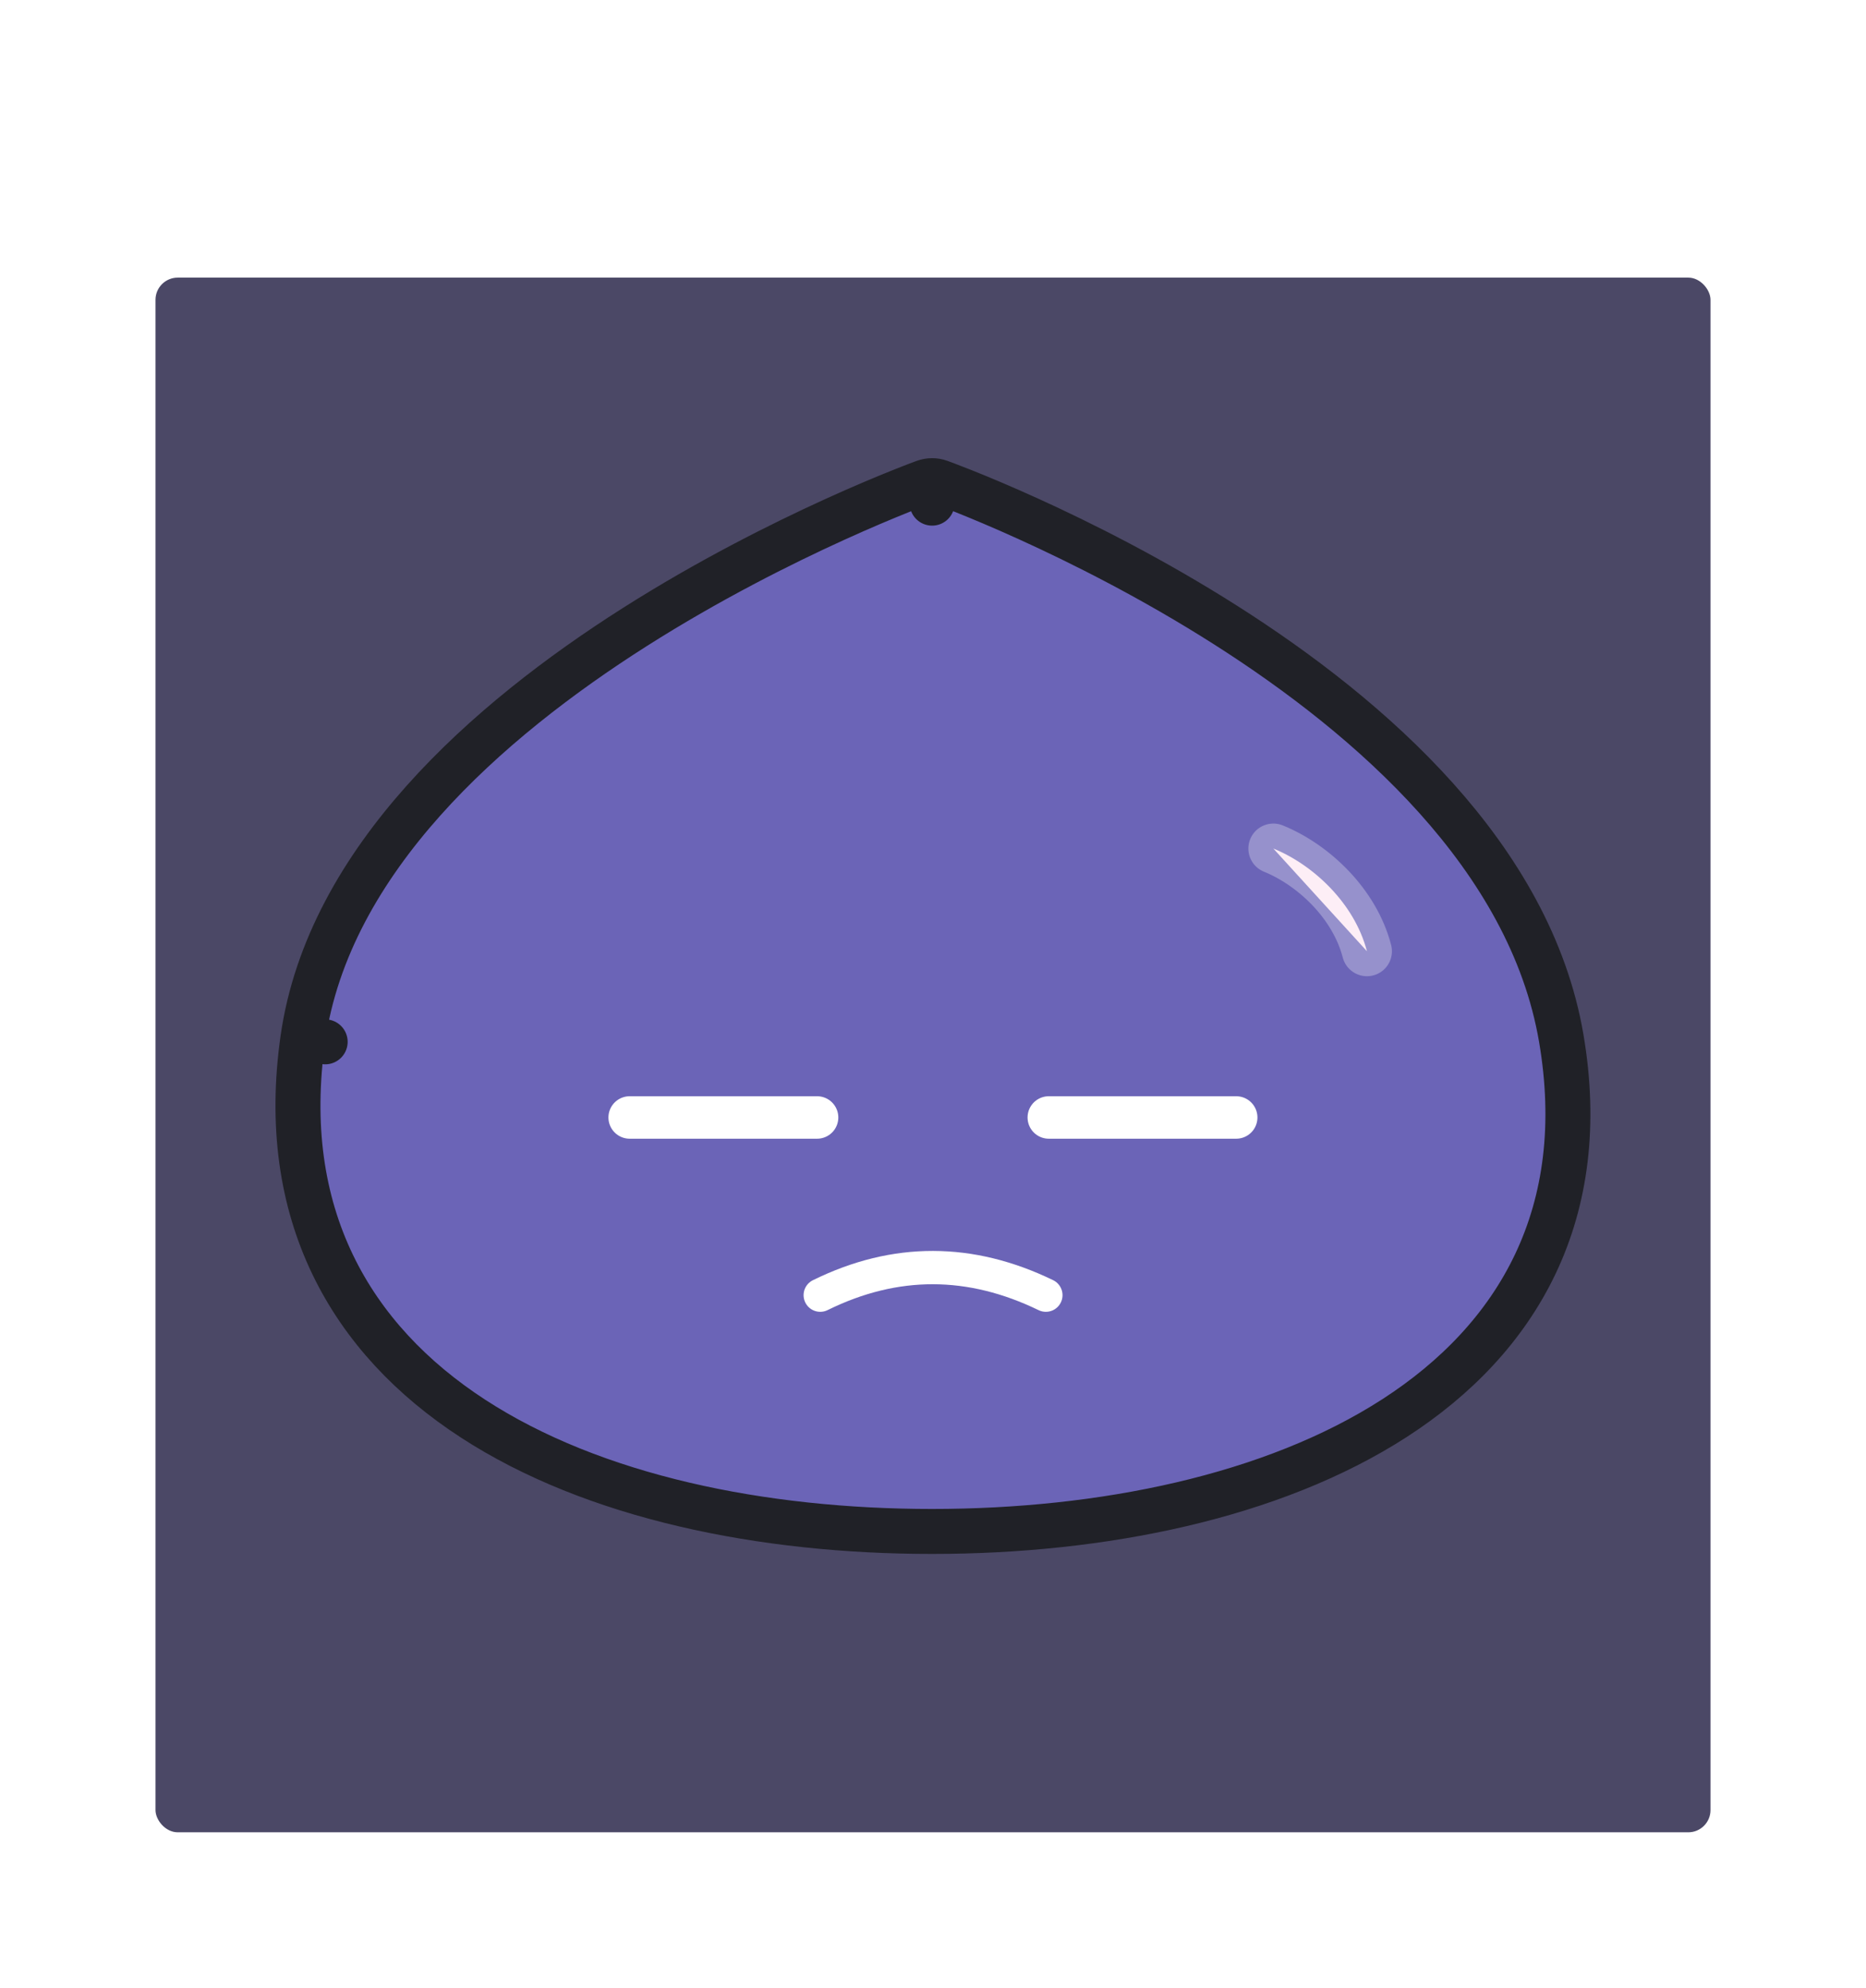 <svg width="168" height="179" viewBox="0 0 168 179" fill="none" xmlns="http://www.w3.org/2000/svg">
<g filter="url(#filter0_d_480_1974)">
<rect x="10" y="21" width="140" height="140" rx="2" fill="#4B4866"/>
<path d="M79.92 41.309L80.602 39.402C80.159 39.243 79.675 39.244 79.232 39.404L79.92 41.309ZM79.92 41.309C80.602 39.402 80.603 39.402 80.604 39.403L80.607 39.404L80.615 39.407L80.646 39.418C80.672 39.428 80.711 39.441 80.76 39.46C80.859 39.496 81.004 39.55 81.191 39.62C81.565 39.762 82.11 39.971 82.803 40.248C84.189 40.802 86.167 41.625 88.555 42.709C93.325 44.876 99.751 48.093 106.354 52.295C119.424 60.611 133.771 73.15 136.561 89.477C137.892 97.27 136.968 104.043 134.241 109.8C131.519 115.543 127.068 120.139 121.556 123.7C110.58 130.79 95.213 133.908 79.92 133.908C64.628 133.908 49.459 130.822 38.581 123.744C33.118 120.189 28.701 115.6 25.945 109.863C23.184 104.117 22.153 97.344 23.27 89.532L25.275 89.819L23.27 89.532C24.43 81.424 28.642 74.245 34.133 68.09C39.627 61.932 46.487 56.702 53.139 52.475C59.8 48.244 66.312 44.982 71.153 42.778C73.576 41.675 75.586 40.835 76.995 40.27C77.699 39.986 78.254 39.772 78.634 39.627C78.825 39.555 78.972 39.5 79.072 39.463L79.188 39.42L79.219 39.409L79.228 39.406L79.23 39.405C79.231 39.404 79.232 39.404 79.92 41.309Z" fill="#6B64B7" stroke="#202127" stroke-width="4.05" stroke-miterlimit="1.5" stroke-linecap="round" stroke-linejoin="round"/>
<path fill-rule="evenodd" clip-rule="evenodd" d="M110.643 72.412C114.219 73.866 117.942 77.329 119.069 81.659Z" fill="#FCE7F3"/>
<path d="M110.643 72.412C114.219 73.866 117.942 77.329 119.069 81.659" stroke="white" stroke-opacity="0.29" stroke-width="4.5" stroke-miterlimit="1.5" stroke-linecap="round" stroke-linejoin="round"/>
<path d="M69.848 112.63C76.619 109.293 83.39 109.345 90.161 112.63" stroke="white" stroke-width="3" stroke-miterlimit="1.5" stroke-linecap="round" stroke-linejoin="round"/>
<path d="M52.691 96.629H69.563" stroke="white" stroke-width="3.825" stroke-miterlimit="1.5" stroke-linecap="round" stroke-linejoin="round"/>
<path d="M90.426 96.629H107.297" stroke="white" stroke-width="3.825" stroke-miterlimit="1.5" stroke-linecap="round" stroke-linejoin="round"/>
</g>
<defs>
<filter id="filter0_d_480_1974" x="0" y="0.111" width="168" height="178.889" filterUnits="userSpaceOnUse" color-interpolation-filters="sRGB">
<feFlood flood-opacity="0" result="BackgroundImageFix"/>
<feColorMatrix in="SourceAlpha" type="matrix" values="0 0 0 0 0 0 0 0 0 0 0 0 0 0 0 0 0 0 127 0" result="hardAlpha"/>
<feOffset dx="4" dy="4"/>
<feGaussianBlur stdDeviation="7"/>
<feColorMatrix type="matrix" values="0 0 0 0 0 0 0 0 0 0 0 0 0 0 0 0 0 0 0.25 0"/>
<feBlend mode="normal" in2="BackgroundImageFix" result="effect1_dropShadow_480_1974"/>
<feBlend mode="normal" in="SourceGraphic" in2="effect1_dropShadow_480_1974" result="shape"/>
</filter>
</defs>
</svg>
